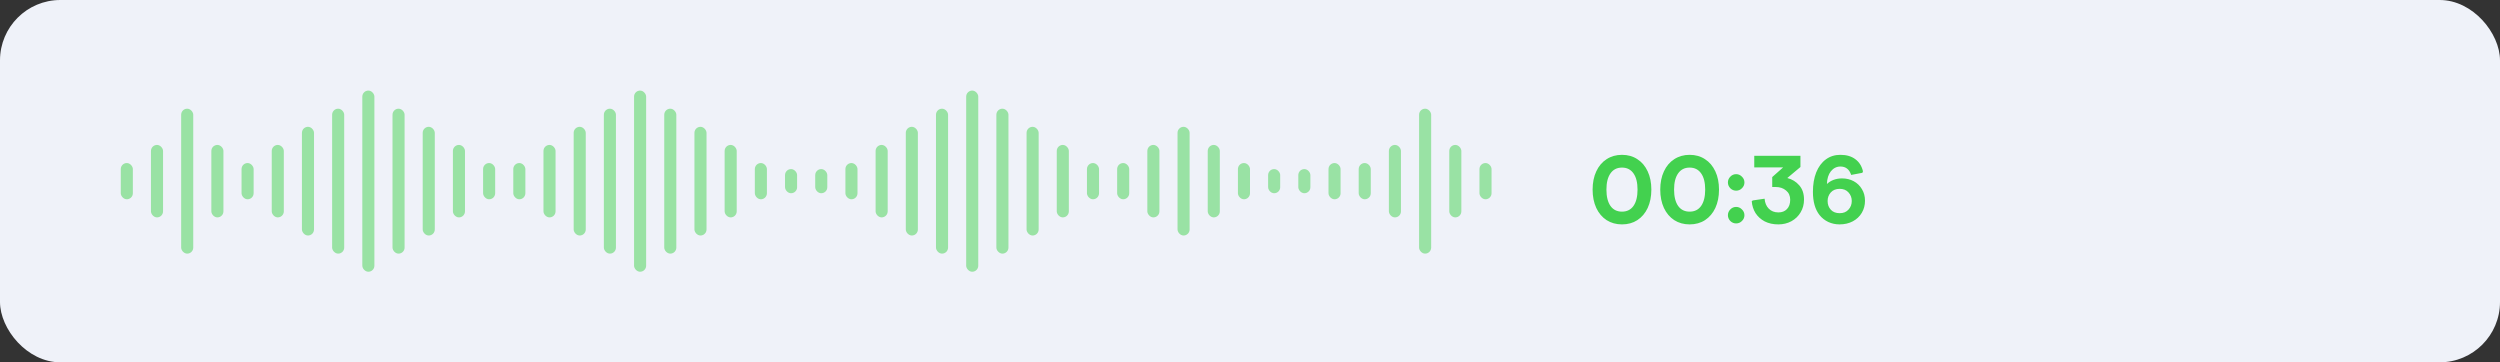 <svg width="414" height="60" viewBox="0 0 414 60" fill="none" xmlns="http://www.w3.org/2000/svg">
<rect x="0" y="0" width="414" height="60" fill="#333333" stroke="none"/>
<rect width="414" height="60" rx="10" fill="#EFF2F9"/>
<g opacity="0.5">
<rect x="20" y="27" width="2" height="6" rx="1" fill="#43D14F"/>
<rect x="25" y="24" width="2" height="12" rx="1" fill="#43D14F"/>
<rect x="30" y="18" width="2" height="24" rx="1" fill="#43D14F"/>
<rect x="35" y="24" width="2" height="12" rx="1" fill="#43D14F"/>
<rect x="40" y="27" width="2" height="6" rx="1" fill="#43D14F"/>
<rect x="45" y="24" width="2" height="12" rx="1" fill="#43D14F"/>
<rect x="50" y="21" width="2" height="18" rx="1" fill="#43D14F"/>
<rect x="55" y="18" width="2" height="24" rx="1" fill="#43D14F"/>
<rect x="60" y="15" width="2" height="30" rx="1" fill="#43D14F"/>
<rect x="65" y="18" width="2" height="24" rx="1" fill="#43D14F"/>
<rect x="70" y="21" width="2" height="18" rx="1" fill="#43D14F"/>
<rect x="75" y="24" width="2" height="12" rx="1" fill="#43D14F"/>
<rect x="80" y="27" width="2" height="6" rx="1" fill="#43D14F"/>
<rect x="85" y="27" width="2" height="6" rx="1" fill="#43D14F"/>
<rect x="90" y="24" width="2" height="12" rx="1" fill="#43D14F"/>
<rect x="95" y="21" width="2" height="18" rx="1" fill="#43D14F"/>
<rect x="100" y="18" width="2" height="24" rx="1" fill="#43D14F"/>
<rect x="105" y="15" width="2" height="30" rx="1" fill="#43D14F"/>
<rect x="110" y="18" width="2" height="24" rx="1" fill="#43D14F"/>
<rect x="115" y="21" width="2" height="18" rx="1" fill="#43D14F"/>
<rect x="120" y="24" width="2" height="12" rx="1" fill="#43D14F"/>
<rect x="125" y="27" width="2" height="6" rx="1" fill="#43D14F"/>
<rect x="130" y="28" width="2" height="4" rx="1" fill="#43D14F"/>
</g>
<g opacity="0.5">
<rect x="225" y="27" width="2" height="6" rx="1" fill="#43D14F"/>
<rect x="230" y="24" width="2" height="12" rx="1" fill="#43D14F"/>
<rect x="235" y="18" width="2" height="24" rx="1" fill="#43D14F"/>
<rect x="240" y="24" width="2" height="12" rx="1" fill="#43D14F"/>
<rect x="245" y="27" width="2" height="6" rx="1" fill="#43D14F"/>
<rect x="135" y="28" width="2" height="4" rx="1" fill="#43D14F"/>
<rect x="140" y="27" width="2" height="6" rx="1" fill="#43D14F"/>
<rect x="145" y="24" width="2" height="12" rx="1" fill="#43D14F"/>
<rect x="150" y="21" width="2" height="18" rx="1" fill="#43D14F"/>
<rect x="155" y="18" width="2" height="24" rx="1" fill="#43D14F"/>
<rect x="160" y="15" width="2" height="30" rx="1" fill="#43D14F"/>
<rect x="165" y="18" width="2" height="24" rx="1" fill="#43D14F"/>
<rect x="170" y="21" width="2" height="18" rx="1" fill="#43D14F"/>
<rect x="175" y="24" width="2" height="12" rx="1" fill="#43D14F"/>
<rect x="180" y="27" width="2" height="6" rx="1" fill="#43D14F"/>
<rect x="185" y="27" width="2" height="6" rx="1" fill="#43D14F"/>
<rect x="190" y="24" width="2" height="12" rx="1" fill="#43D14F"/>
<rect x="195" y="21" width="2" height="18" rx="1" fill="#43D14F"/>
<rect x="200" y="24" width="2" height="12" rx="1" fill="#43D14F"/>
<rect x="205" y="27" width="2" height="6" rx="1" fill="#43D14F"/>
<rect x="210" y="28" width="2" height="4" rx="1" fill="#43D14F"/>
<rect x="215" y="28" width="2" height="4" rx="1" fill="#43D14F"/>
<rect x="220" y="27" width="2" height="6" rx="1" fill="#43D14F"/>
</g>
<path d="M268.6 37.16C267.64 37.16 266.792 36.925 266.056 36.456C265.32 35.976 264.749 35.304 264.344 34.44C263.939 33.565 263.736 32.552 263.736 31.4C263.736 30.248 263.939 29.24 264.344 28.376C264.749 27.501 265.32 26.829 266.056 26.36C266.792 25.88 267.64 25.64 268.6 25.64C269.571 25.64 270.419 25.88 271.144 26.36C271.88 26.829 272.451 27.501 272.856 28.376C273.261 29.24 273.464 30.248 273.464 31.4C273.464 32.552 273.261 33.565 272.856 34.44C272.451 35.304 271.88 35.976 271.144 36.456C270.419 36.925 269.571 37.16 268.6 37.16ZM268.6 35.048C269.421 35.048 270.056 34.733 270.504 34.104C270.952 33.464 271.176 32.563 271.176 31.4C271.176 30.237 270.952 29.341 270.504 28.712C270.056 28.072 269.421 27.752 268.6 27.752C267.779 27.752 267.144 28.072 266.696 28.712C266.248 29.341 266.024 30.237 266.024 31.4C266.024 32.563 266.248 33.464 266.696 34.104C267.144 34.733 267.779 35.048 268.6 35.048ZM279.803 37.16C278.843 37.16 277.995 36.925 277.259 36.456C276.523 35.976 275.952 35.304 275.547 34.44C275.142 33.565 274.939 32.552 274.939 31.4C274.939 30.248 275.142 29.24 275.547 28.376C275.952 27.501 276.523 26.829 277.259 26.36C277.995 25.88 278.843 25.64 279.803 25.64C280.774 25.64 281.622 25.88 282.347 26.36C283.083 26.829 283.654 27.501 284.059 28.376C284.464 29.24 284.667 30.248 284.667 31.4C284.667 32.552 284.464 33.565 284.059 34.44C283.654 35.304 283.083 35.976 282.347 36.456C281.622 36.925 280.774 37.16 279.803 37.16ZM279.803 35.048C280.624 35.048 281.259 34.733 281.707 34.104C282.155 33.464 282.379 32.563 282.379 31.4C282.379 30.237 282.155 29.341 281.707 28.712C281.259 28.072 280.624 27.752 279.803 27.752C278.982 27.752 278.347 28.072 277.899 28.712C277.451 29.341 277.227 30.237 277.227 31.4C277.227 32.563 277.451 33.464 277.899 34.104C278.347 34.733 278.982 35.048 279.803 35.048ZM287.502 37C287.14 37 286.82 36.867 286.542 36.6C286.276 36.323 286.142 36.003 286.142 35.64C286.142 35.267 286.276 34.947 286.542 34.68C286.809 34.403 287.129 34.264 287.502 34.264C287.876 34.264 288.196 34.403 288.462 34.68C288.74 34.947 288.878 35.267 288.878 35.64C288.878 36.013 288.74 36.333 288.462 36.6C288.196 36.867 287.876 37 287.502 37ZM287.502 31.576C287.14 31.576 286.82 31.443 286.542 31.176C286.276 30.899 286.142 30.579 286.142 30.216C286.142 29.843 286.276 29.523 286.542 29.256C286.809 28.979 287.129 28.84 287.502 28.84C287.876 28.84 288.196 28.979 288.462 29.256C288.74 29.523 288.878 29.843 288.878 30.216C288.878 30.589 288.74 30.909 288.462 31.176C288.196 31.443 287.876 31.576 287.502 31.576ZM294.489 37.16C293.636 37.16 292.884 36.995 292.233 36.664C291.593 36.323 291.087 35.864 290.713 35.288C290.351 34.701 290.143 34.045 290.089 33.32L290.265 33.192L292.217 32.904C292.271 33.587 292.5 34.136 292.905 34.552C293.311 34.968 293.844 35.176 294.505 35.176C295.092 35.176 295.561 34.995 295.913 34.632C296.276 34.259 296.457 33.741 296.457 33.08C296.457 32.429 296.228 31.917 295.769 31.544C295.311 31.16 294.745 30.968 294.073 30.968H293.481V29.32L295.289 27.72H290.505V25.8H298.153V27.656L295.977 29.48C296.777 29.683 297.439 30.088 297.961 30.696C298.484 31.293 298.745 32.077 298.745 33.048C298.745 33.827 298.559 34.531 298.185 35.16C297.823 35.779 297.316 36.269 296.665 36.632C296.015 36.984 295.289 37.16 294.489 37.16ZM304.62 37.16C303.97 37.16 303.351 37.027 302.764 36.76C302.188 36.483 301.708 36.104 301.324 35.624C300.588 34.696 300.22 33.411 300.22 31.768C300.22 30.541 300.402 29.469 300.764 28.552C301.138 27.624 301.666 26.909 302.348 26.408C303.031 25.896 303.836 25.64 304.764 25.64C305.788 25.64 306.62 25.885 307.26 26.376C307.9 26.856 308.316 27.523 308.508 28.376L308.412 28.616L306.556 28.968C306.247 28.04 305.655 27.576 304.78 27.576C304.151 27.576 303.623 27.837 303.196 28.36C302.78 28.883 302.562 29.587 302.54 30.472C302.85 30.173 303.218 29.944 303.644 29.784C304.082 29.624 304.546 29.544 305.036 29.544C305.751 29.544 306.396 29.699 306.972 30.008C307.548 30.317 308.002 30.755 308.332 31.32C308.674 31.875 308.844 32.515 308.844 33.24C308.844 33.976 308.668 34.643 308.316 35.24C307.964 35.837 307.468 36.307 306.828 36.648C306.188 36.989 305.452 37.16 304.62 37.16ZM304.652 35.304C305.271 35.304 305.756 35.107 306.108 34.712C306.471 34.317 306.652 33.843 306.652 33.288C306.652 32.733 306.471 32.259 306.108 31.864C305.756 31.469 305.271 31.272 304.652 31.272C304.034 31.272 303.543 31.469 303.18 31.864C302.828 32.259 302.652 32.733 302.652 33.288C302.652 33.864 302.828 34.344 303.18 34.728C303.532 35.112 304.023 35.304 304.652 35.304Z" fill="#43D14F"/>
</svg>
